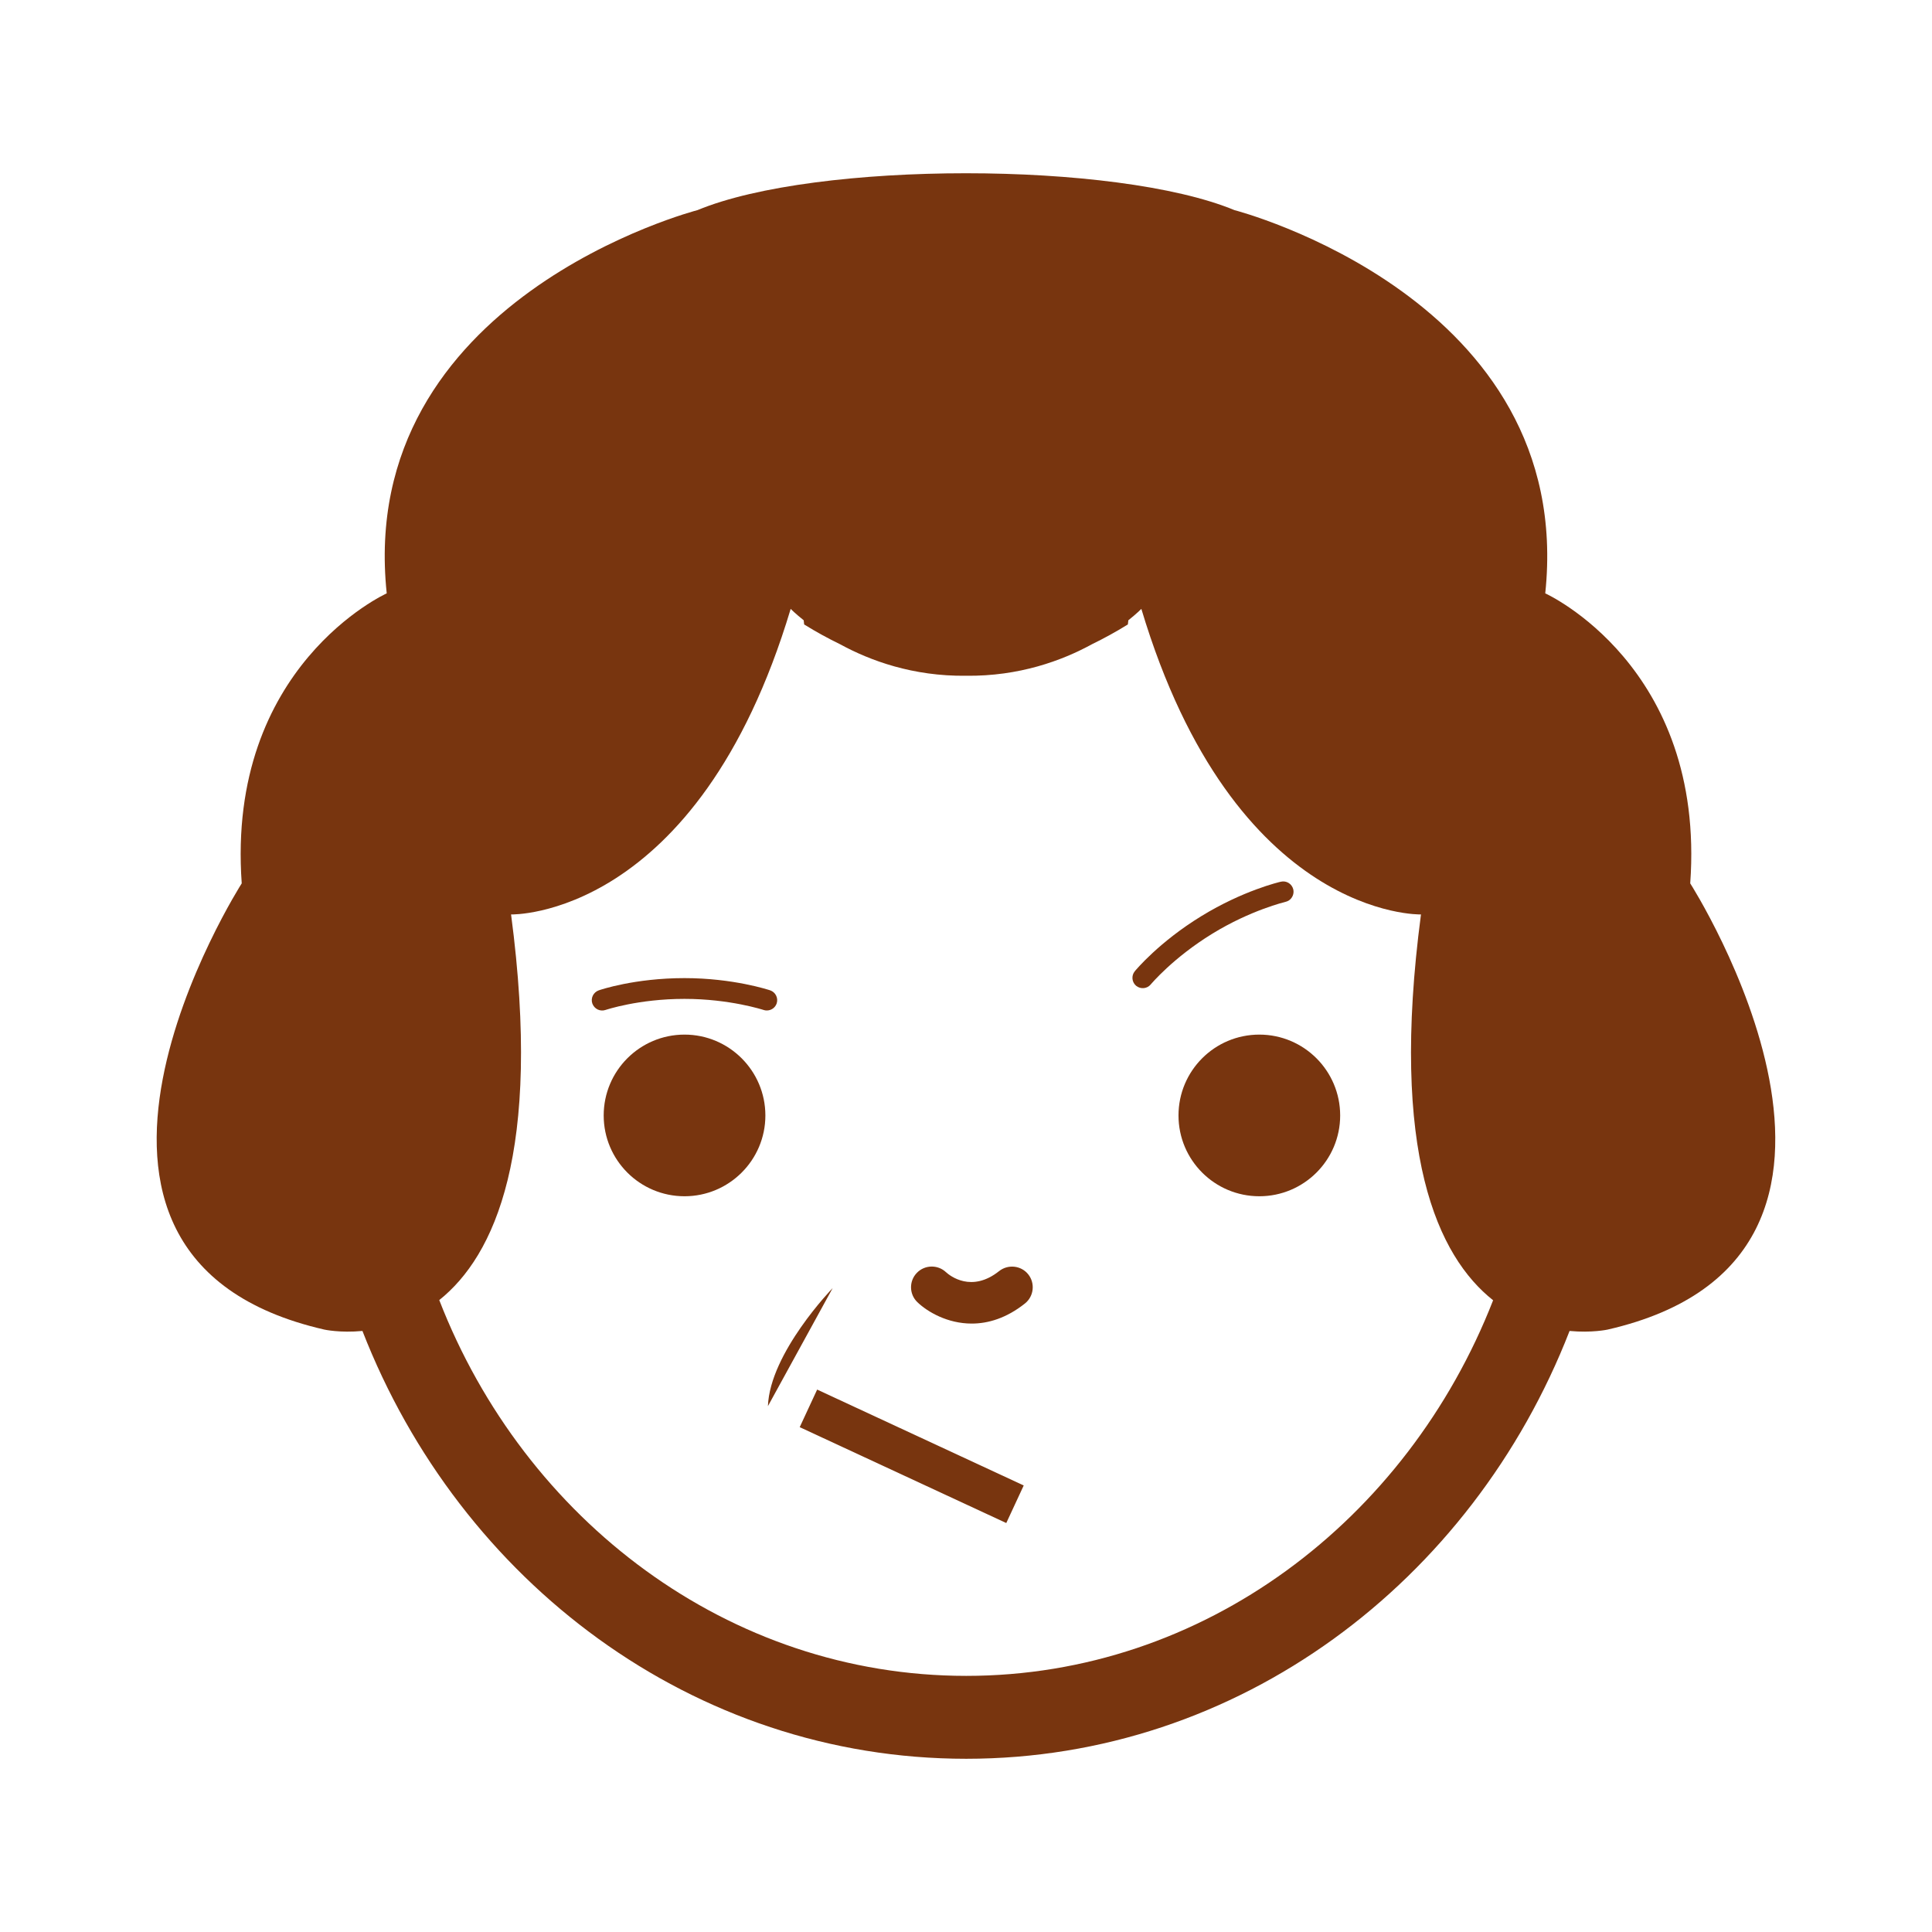 <svg xmlns="http://www.w3.org/2000/svg" xmlns:xlink="http://www.w3.org/1999/xlink" version="1.1" x="0px" y="0px" viewBox="0 0 100 100" enable-background="new 0 0 100 100" xml:space="preserve" fill="#78350f"><g><path d="M39.748,72.781l3.351-6.11C43.099,66.671,39.848,70.021,39.748,72.781z"/><path d="M87.486,45.723c0.806-11.258-7.504-15.011-7.504-15.011c1.606-15.277-16.084-19.835-16.084-19.835   c-6.144-2.546-21.655-2.546-27.799,0c0,0-17.689,4.558-16.082,19.835c0,0-8.309,3.753-7.505,15.011c0,0-12.329,19.298,4.279,23.097   c0,0,0.808,0.179,1.969,0.07c5.058,12.989,17.128,22.144,31.251,22.144c14.104,0,26.173-9.151,31.23-22.144   c1.16,0.108,1.966-0.07,1.966-0.07C99.816,65.021,87.486,45.723,87.486,45.723z M50.012,86.743   c-12.293,0-22.855-8.057-27.276-19.451c2.857-2.285,5.341-7.635,3.717-19.96c0,0,9.647,0.266,14.472-15.816   c0,0,0.238,0.242,0.674,0.589c0.015,0.127,0.024,0.217,0.024,0.217c0.63,0.391,1.248,0.727,1.854,1.021   c1.559,0.853,3.778,1.667,6.523,1.634c2.747,0.033,4.967-0.781,6.524-1.634c0.606-0.295,1.223-0.631,1.853-1.021   c0,0,0.012-0.09,0.026-0.217c0.436-0.347,0.673-0.589,0.673-0.589c4.823,16.082,14.473,15.816,14.473,15.816   c-1.629,12.352,0.869,17.699,3.734,19.97C72.839,78.689,62.3,86.743,50.012,86.743z"/><path d="M51.715,65.791c-1.422,1.134-2.544,0.248-2.753,0.055c-0.427-0.399-1.102-0.384-1.507,0.039   c-0.412,0.426-0.397,1.108,0.028,1.515c0.532,0.509,1.563,1.108,2.814,1.108c0.847,0,1.794-0.277,2.755-1.041   c0.462-0.369,0.537-1.048,0.168-1.509C52.854,65.5,52.178,65.427,51.715,65.791z"/><path d="M35.431,53.551c-2.311,0-4.184,1.873-4.184,4.185c0,2.31,1.873,4.182,4.184,4.182c2.307,0,4.185-1.872,4.185-4.182   C39.615,55.424,37.737,53.551,35.431,53.551z"/><path d="M65.183,53.551c-2.312,0-4.184,1.873-4.184,4.185c0,2.31,1.872,4.182,4.184,4.182c2.308,0,4.184-1.872,4.184-4.182   C69.366,55.424,67.49,53.551,65.183,53.551z"/><path d="M40.201,51.936c0.092-0.279-0.059-0.581-0.339-0.677c-0.077-0.024-1.911-0.632-4.432-0.632   c-2.583,0-4.364,0.607-4.44,0.634c-0.276,0.098-0.427,0.401-0.331,0.681c0.103,0.281,0.401,0.429,0.684,0.333   c0.017-0.004,1.696-0.573,4.088-0.573c2.337,0,4.075,0.569,4.091,0.573c0.055,0.021,0.113,0.027,0.169,0.027   C39.915,52.302,40.125,52.162,40.201,51.936z"/><path d="M66.539,46.679c0.06-0.015,0.11-0.035,0.16-0.064c0.188-0.117,0.293-0.348,0.242-0.578c-0.07-0.29-0.356-0.468-0.644-0.4   c-0.081,0.017-1.957,0.458-4.109,1.778c-2.199,1.346-3.401,2.796-3.451,2.856c-0.188,0.229-0.155,0.565,0.07,0.755   c0.235,0.187,0.57,0.155,0.759-0.076c0.009-0.01,1.146-1.373,3.185-2.623C64.742,47.104,66.522,46.685,66.539,46.679z"/><rect x="41.262" y="74.305" transform="matrix(-0.907 -0.421 0.421 -0.907 58.227 163.598)" width="11.788" height="2.144"/></g></svg>